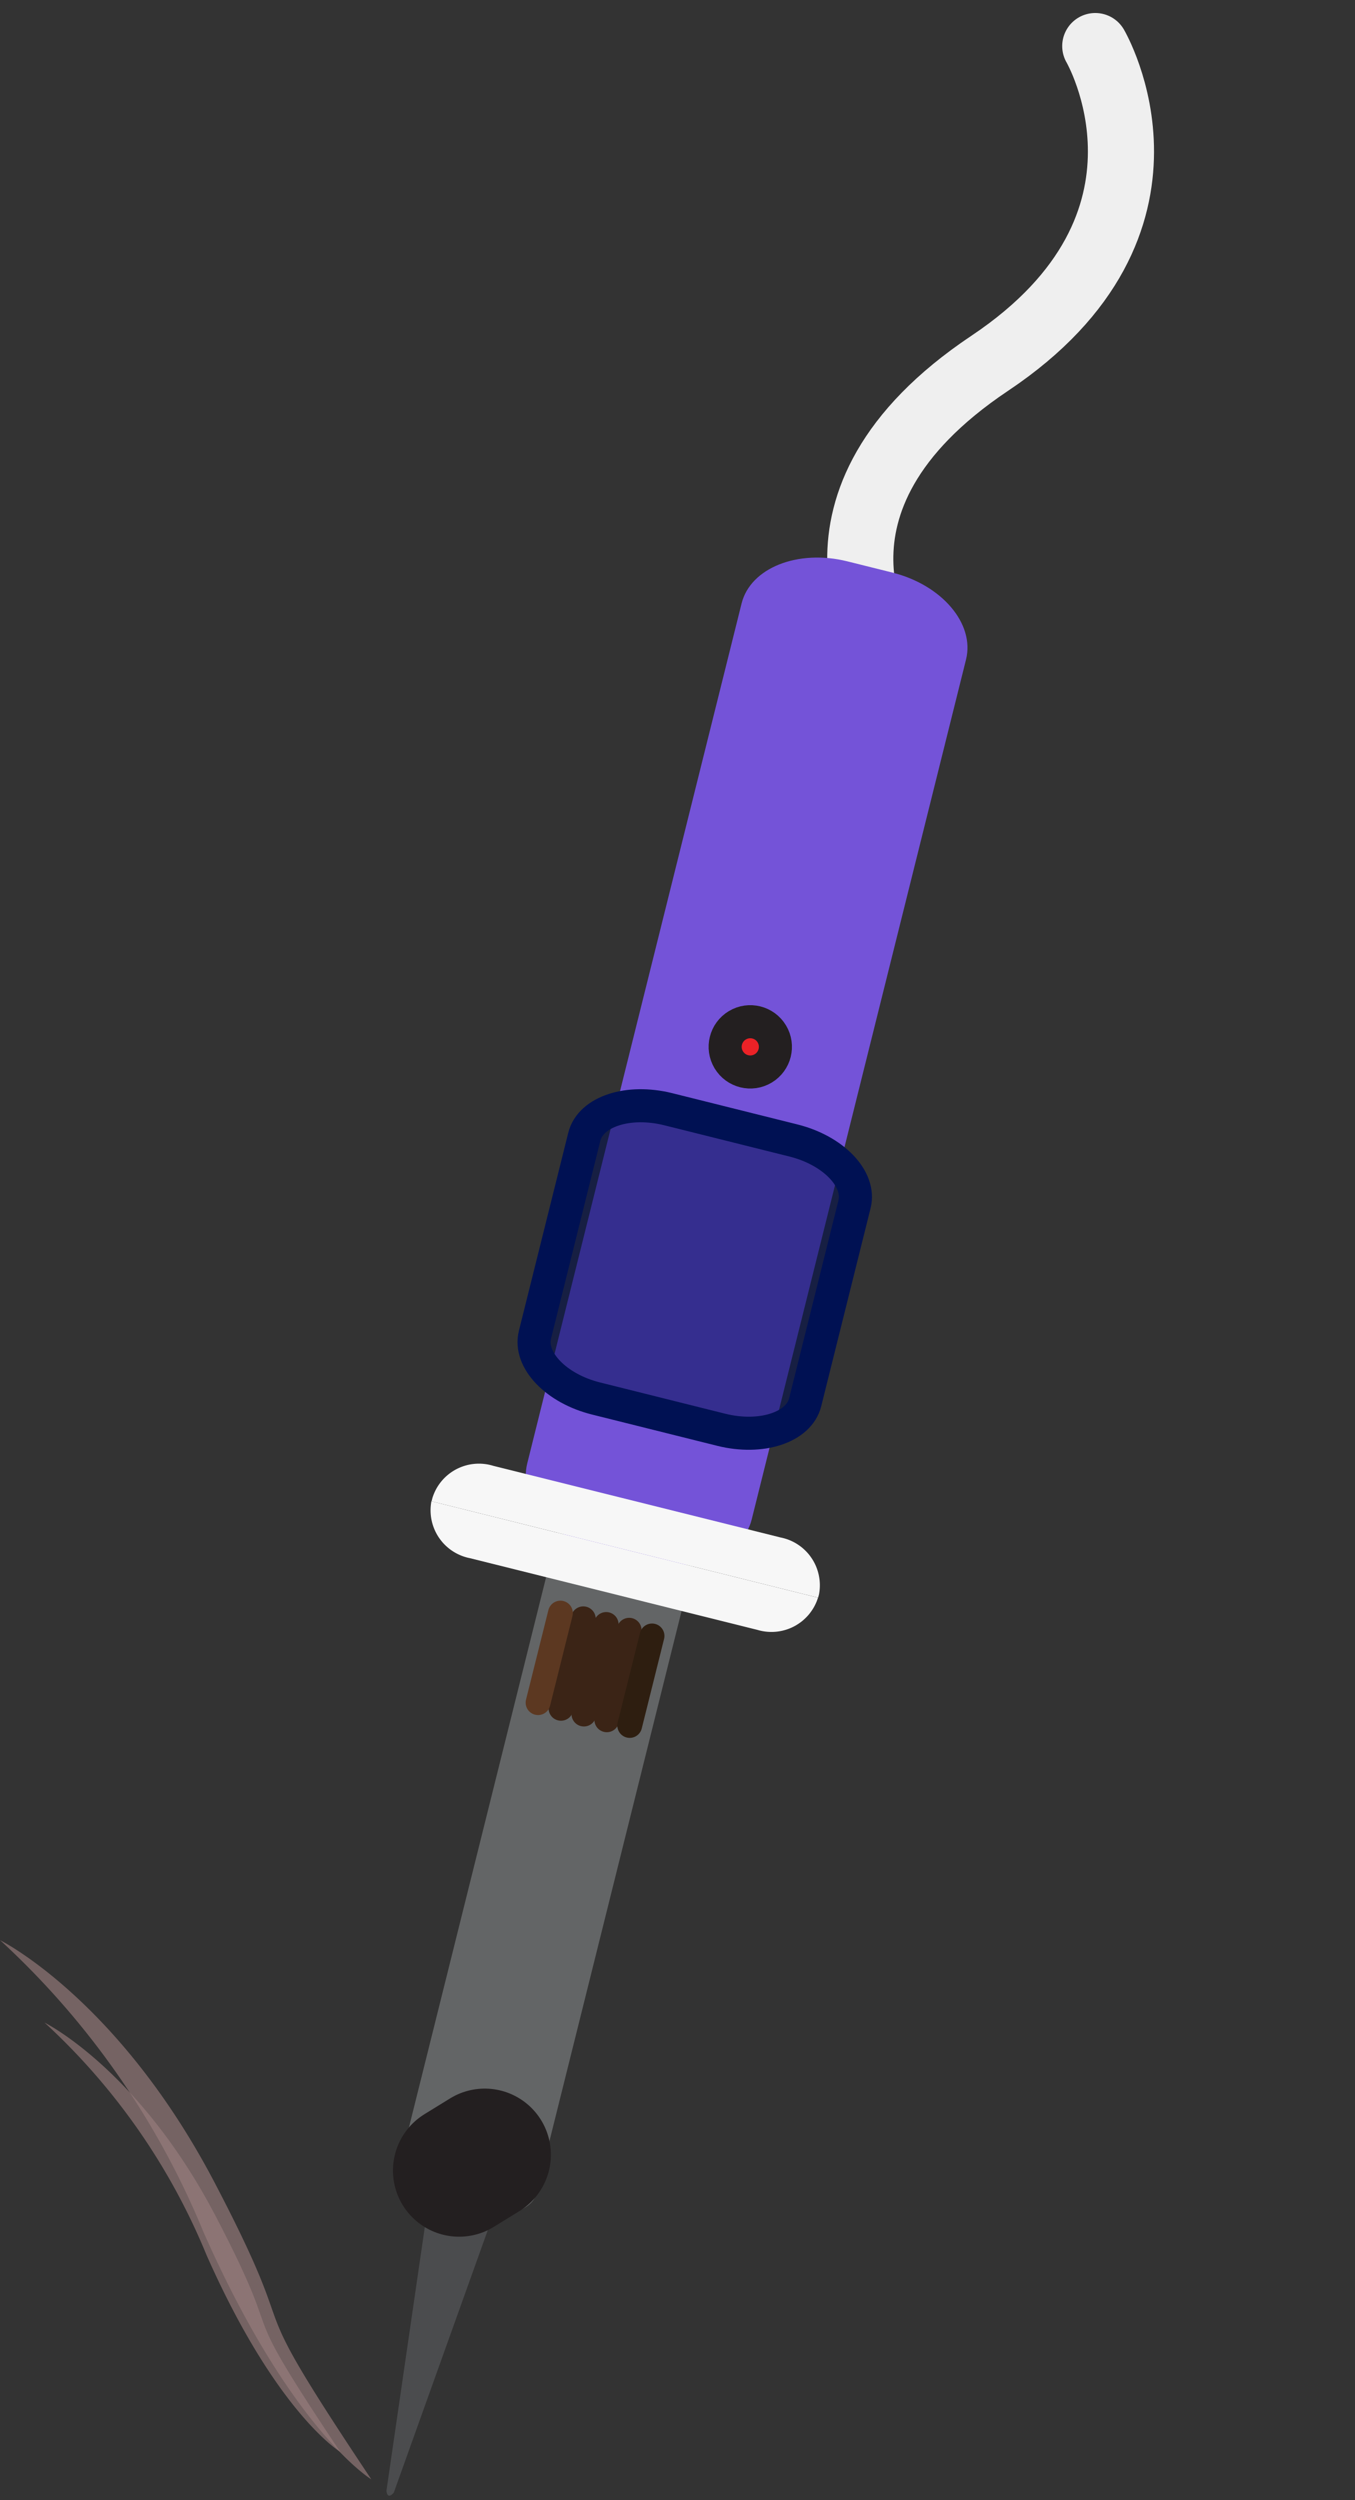 <svg xmlns="http://www.w3.org/2000/svg" xmlns:xlink="http://www.w3.org/1999/xlink" width="40.978" height="75.586" viewBox="0 0 40.978 75.586">
  <rect x="0" y="0" width="40.978" height="75.586" fill="#333333" stroke="none"/>
  <defs>
    <linearGradient id="linear-gradient" x1="-12.782" y1="-10.719" x2="-12.501" y2="-10.719" gradientUnits="objectBoundingBox">
      <stop offset="0" stop-color="#fff"/>
      <stop offset="1" stop-color="#4b4c4e"/>
    </linearGradient>
    <linearGradient id="linear-gradient-2" x1="-5.863" y1="-2.88" x2="-5.626" y2="-2.88" gradientUnits="objectBoundingBox">
      <stop offset="0" stop-color="#fff"/>
      <stop offset="0.516" stop-color="#efefef"/>
      <stop offset="1" stop-color="#636566"/>
    </linearGradient>
    <linearGradient id="linear-gradient-3" x1="-4.819" y1="-0.235" x2="-4.537" y2="-0.235" gradientUnits="objectBoundingBox">
      <stop offset="0" stop-color="#7453d8"/>
      <stop offset="1" stop-color="#7453d8"/>
    </linearGradient>
    <linearGradient id="linear-gradient-4" x1="-11.253" y1="-2.189" x2="-10.48" y2="-2.189" gradientUnits="objectBoundingBox">
      <stop offset="0" stop-color="#010f4e"/>
      <stop offset="1" stop-color="#000f52" stop-opacity="0.541"/>
    </linearGradient>
    <radialGradient id="radial-gradient" cx="0.499" cy="0.499" r="0.5" gradientTransform="matrix(0.707, 0.707, 0.707, -0.707, -16.898, 40.795)" gradientUnits="objectBoundingBox">
      <stop offset="0" stop-color="#ec6067"/>
      <stop offset="1" stop-color="#ec2227"/>
    </radialGradient>
    <linearGradient id="linear-gradient-5" x1="0.5" y1="14.188" x2="0.5" y2="13.188" gradientUnits="objectBoundingBox">
      <stop offset="0" stop-color="#fcfcfc"/>
      <stop offset="1" stop-color="#977d7c"/>
    </linearGradient>
    <linearGradient id="linear-gradient-6" x1="0.5" y1="17.46" x2="0.5" y2="16.46" gradientUnits="objectBoundingBox">
      <stop offset="0" stop-color="#f8f8f8"/>
      <stop offset="1" stop-color="#977d7c"/>
    </linearGradient>
  </defs>
  <g id="Grupo_148343" data-name="Grupo 148343" transform="translate(12387.029 12464.894)">
    <path id="Trazado_252160" data-name="Trazado 252160" d="M638.795,377s-.438-5.553,7.161-5.919,7.673-6.576,7.673-6.576" transform="translate(-13101.909 -12439.299) rotate(-31)" fill="none" stroke="#efefef" stroke-linecap="round" stroke-linejoin="round" stroke-width="2"/>
    <g id="Grupo_145551" data-name="Grupo 145551" transform="translate(-12397.946 -12427.149) rotate(-31)">
      <path id="Trazado_252161" data-name="Trazado 252161" d="M372.107,661.552l-4.18,3.42-3.286,2.689h0c-.3.1-.161-.163-.161-.163l2.687-3.286,3.42-4.18Z" transform="translate(-364.447 -623.665)" fill="url(#linear-gradient)"/>
      <path id="Trazado_252162" data-name="Trazado 252162" d="M416.736,558.776c.826.826,1.155,1.834.733,2.253L403.03,575.468c-.419.419-1.427.09-2.253-.733h0c-.826-.826-1.154-1.834-.733-2.253l14.439-14.439c.419-.419,1.427-.09,2.253.733Z" transform="translate(-394.486 -536.998)" fill="url(#linear-gradient-2)"/>
      <path id="Trazado_252163" data-name="Trazado 252163" d="M492.1,443.194c-1.094-1.094-1.342-2.614-.558-3.4l18.947-18.947c.784-.784,2.307-.536,3.4.558l.989.989c1.094,1.094,1.342,2.614.558,3.4l-18.947,18.947c-.784.784-2.307.536-3.4-.558Z" transform="translate(-471.864 -420.389)" fill="url(#linear-gradient-3)"/>
      <path id="Trazado_252164" data-name="Trazado 252164" d="M510.366,506.43c.884.884,2.051,1.15,2.606.594l4.362-4.362c.555-.555.29-1.724-.594-2.606l-2.755-2.757c-.884-.884-2.051-1.15-2.606-.594l-4.362,4.362c-.555.555-.29,1.725.594,2.606Z" transform="translate(-485.135 -484.877)" stroke="#001153" stroke-width="1" fill="url(#linear-gradient-4)"/>
      <g id="Grupo_145550" data-name="Grupo 145550" transform="translate(16.231 18.443)">
        <g id="Grupo_145549" data-name="Grupo 145549">
          <path id="Trazado_252165" data-name="Trazado 252165" d="M482.41,550.89h0l-8.52-8.518,0,0,.073-.073a1.472,1.472,0,0,1,2.075.11l6.335,6.335a1.473,1.473,0,0,1,.11,2.075Z" transform="translate(-473.512 -541.919)" fill="#f7f7f7"/>
          <path id="Trazado_252166" data-name="Trazado 252166" d="M471.774,544.9l8.52,8.52a1.475,1.475,0,0,1-2.075-.112l-6.335-6.335A1.474,1.474,0,0,1,471.774,544.9Z" transform="translate(-471.399 -544.451)" fill="#f7f7f7"/>
        </g>
      </g>
      <circle id="Elipse_4729" data-name="Elipse 4729" cx="0.645" cy="0.645" r="0.645" transform="translate(6.72 36.019)" fill="#595a5c"/>
      <circle id="Elipse_4730" data-name="Elipse 4730" cx="0.76" cy="0.76" r="0.76" transform="translate(31.187 11.323)" stroke="#231f20" stroke-miterlimit="10" stroke-width="1" fill="url(#radial-gradient)"/>
      <line id="Línea_152" data-name="Línea 152" y1="0.01" x2="0.911" transform="translate(6.902 36.657)" fill="none" stroke="#231f20" stroke-linecap="round" stroke-miterlimit="10" stroke-width="4"/>
      <line id="Línea_153" data-name="Línea 153" x1="1.973" y2="1.975" transform="translate(17.245 24.807)" fill="none" stroke="#3b2416" stroke-linecap="round" stroke-linejoin="round" stroke-width="0.75"/>
      <line id="Línea_154" data-name="Línea 154" x1="1.975" y2="1.973" transform="translate(17.749 25.314)" fill="none" stroke="#3b2416" stroke-linecap="round" stroke-linejoin="round" stroke-width="0.75"/>
      <line id="Línea_155" data-name="Línea 155" x1="1.973" y2="1.973" transform="translate(16.74 24.303)" fill="none" stroke="#3b2416" stroke-linecap="round" stroke-linejoin="round" stroke-width="0.75"/>
      <line id="Línea_156" data-name="Línea 156" x1="1.975" y2="1.973" transform="translate(16.234 23.799)" fill="none" stroke="#5c3821" stroke-linecap="round" stroke-linejoin="round" stroke-width="0.75"/>
      <line id="Línea_157" data-name="Línea 157" x1="1.973" y2="1.973" transform="translate(18.255 25.818)" fill="none" stroke="#2e1e10" stroke-linecap="round" stroke-linejoin="round" stroke-width="0.75"/>
    </g>
    <path id="Trazado_252167" data-name="Trazado 252167" d="M356.381,595.3s-1.32-2.487-.5-9.024a24.74,24.74,0,0,0-.728-10.729s2.158,3.369,1.785,9.643S356.016,587.625,356.381,595.3Z" transform="translate(-12987.88 -12716.661) rotate(-31)" opacity="0.66" fill="url(#linear-gradient-5)" style="isolation: isolate"/>
    <path id="Trazado_252168" data-name="Trazado 252168" d="M355.279,609.922s-1.052-1.98-.4-7.185a19.676,19.676,0,0,0-.58-8.542s1.72,2.682,1.422,7.677S354.989,603.813,355.279,609.922Z" transform="translate(-12995.408 -12730.594) rotate(-31)" opacity="0.66" fill="url(#linear-gradient-6)" style="isolation: isolate"/>
  </g>
</svg>
